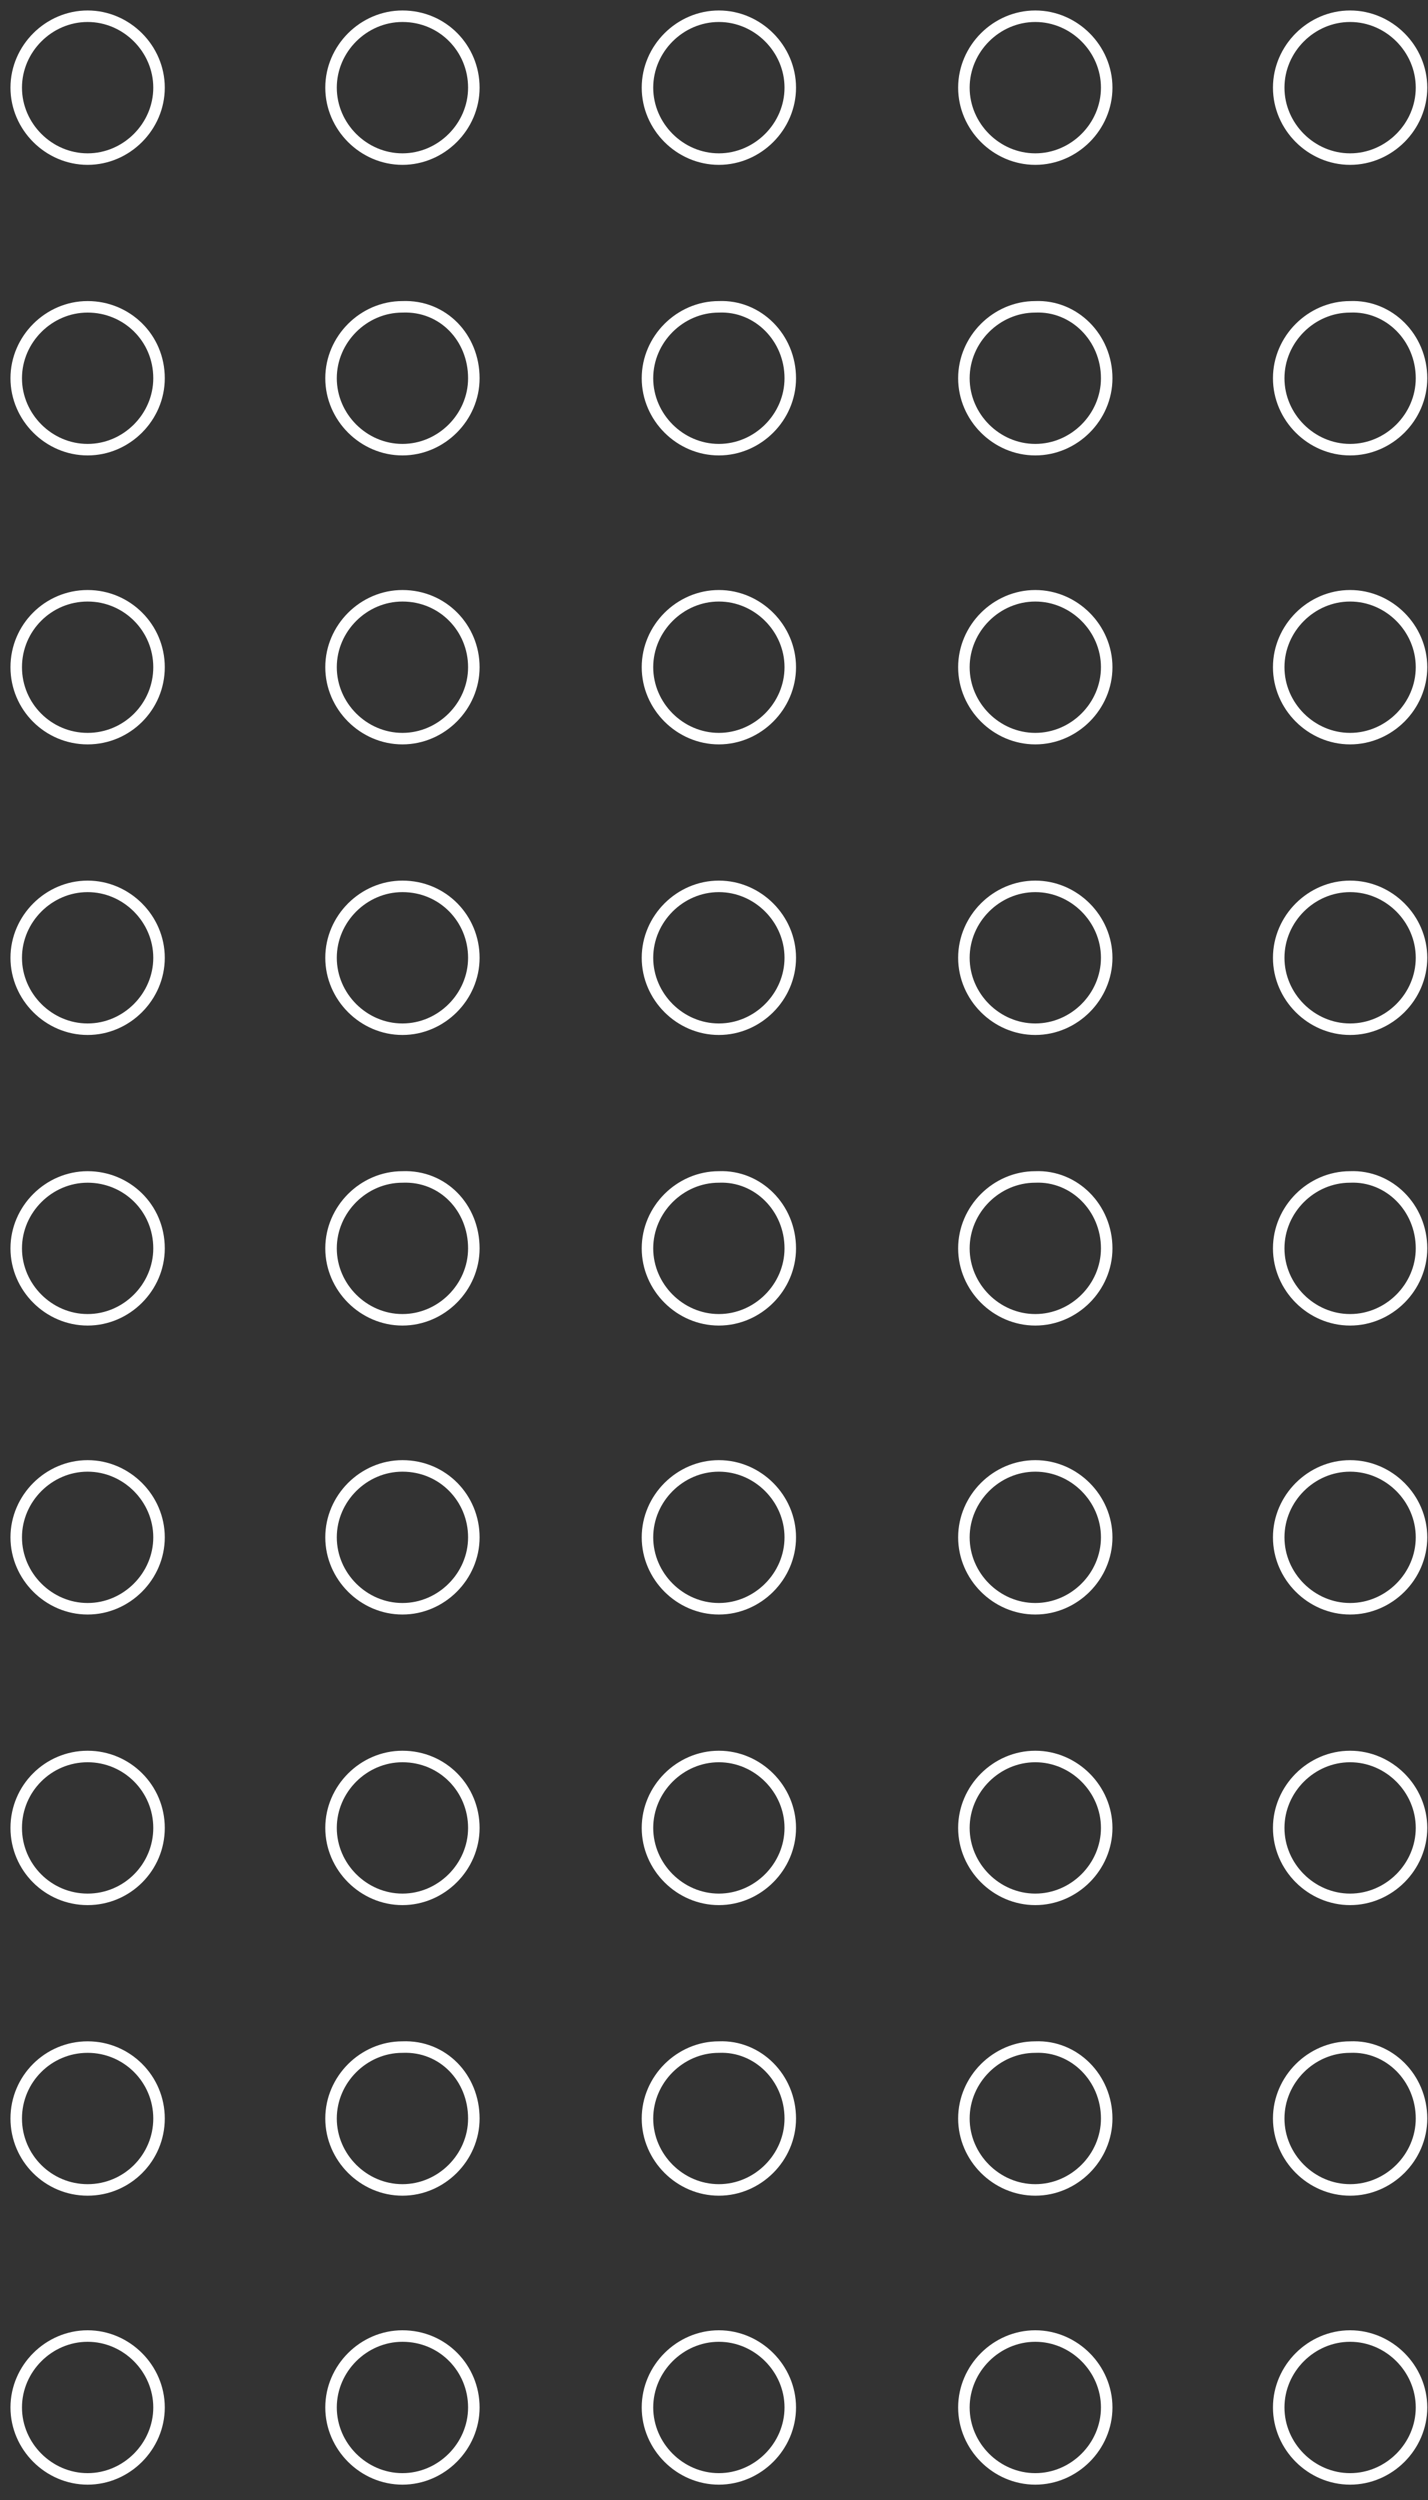 <svg width="88" height="154" viewBox="0 0 88 154" fill="none" xmlns="http://www.w3.org/2000/svg">
<rect x="0" y="0" width="88" height="154" fill="#333333" stroke="none"/>
<path d="M9.8 5.4C9.8 7.8 7.8 9.8 5.4 9.8C3 9.8 1 7.8 1 5.4C1 3 3 1 5.4 1C7.8 1 9.8 3 9.8 5.4Z" stroke="white" stroke-width="0.709" stroke-miterlimit="10"/>
<path d="M29.2 5.4C29.2 7.8 27.2 9.8 24.8 9.8C22.4 9.8 20.4 7.8 20.4 5.4C20.4 3 22.4 1 24.8 1C27.3 1 29.2 3 29.2 5.4Z" stroke="white" stroke-width="0.709" stroke-miterlimit="10"/>
<path d="M48.7 5.4C48.7 7.8 46.7 9.8 44.3 9.8C41.9 9.8 39.9 7.8 39.9 5.4C39.9 3 41.9 1 44.3 1C46.7 1 48.7 3 48.7 5.4Z" stroke="white" stroke-width="0.709" stroke-miterlimit="10"/>
<path d="M68.2 5.4C68.2 7.8 66.2 9.8 63.8 9.8C61.4 9.8 59.4 7.8 59.4 5.4C59.4 3 61.4 1 63.8 1C66.2 1 68.2 3 68.2 5.4Z" stroke="white" stroke-width="0.709" stroke-miterlimit="10"/>
<path d="M87.6 5.4C87.6 7.8 85.6 9.8 83.2 9.8C80.8 9.8 78.8 7.8 78.8 5.4C78.8 3 80.8 1 83.2 1C85.6 1 87.6 3 87.6 5.4Z" stroke="white" stroke-width="0.709" stroke-miterlimit="10"/>
<path d="M9.8 23.3C9.8 25.7 7.8 27.7 5.4 27.7C3 27.7 1 25.7 1 23.3C1 20.9 3 18.9 5.4 18.9C7.8 18.9 9.8 20.8 9.8 23.3Z" stroke="white" stroke-width="0.709" stroke-miterlimit="10"/>
<path d="M29.2 23.3C29.2 25.7 27.2 27.7 24.8 27.7C22.4 27.7 20.4 25.7 20.4 23.3C20.4 20.9 22.4 18.9 24.8 18.9C27.3 18.8 29.2 20.8 29.2 23.3Z" stroke="white" stroke-width="0.709" stroke-miterlimit="10"/>
<path d="M48.7 23.3C48.7 25.7 46.7 27.7 44.3 27.7C41.9 27.7 39.9 25.7 39.9 23.3C39.9 20.9 41.9 18.9 44.3 18.9C46.7 18.8 48.7 20.8 48.7 23.3Z" stroke="white" stroke-width="0.709" stroke-miterlimit="10"/>
<path d="M68.2 23.3C68.2 25.7 66.2 27.7 63.8 27.7C61.4 27.7 59.4 25.7 59.4 23.3C59.4 20.9 61.4 18.9 63.8 18.9C66.2 18.8 68.2 20.8 68.2 23.3Z" stroke="white" stroke-width="0.709" stroke-miterlimit="10"/>
<path d="M87.6 23.3C87.6 25.7 85.6 27.7 83.2 27.7C80.8 27.7 78.8 25.7 78.8 23.3C78.8 20.9 80.8 18.9 83.2 18.9C85.6 18.8 87.6 20.8 87.6 23.3Z" stroke="white" stroke-width="0.709" stroke-miterlimit="10"/>
<path d="M5.4 45.5C7.83 45.5 9.8 43.53 9.8 41.1C9.8 38.67 7.83 36.7 5.4 36.7C2.97 36.7 1 38.67 1 41.1C1 43.53 2.97 45.5 5.4 45.5Z" stroke="white" stroke-width="0.709" stroke-miterlimit="10"/>
<path d="M29.2 41.1C29.2 43.5 27.2 45.5 24.8 45.5C22.4 45.5 20.4 43.5 20.4 41.1C20.4 38.7 22.4 36.7 24.8 36.7C27.3 36.7 29.2 38.7 29.2 41.1Z" stroke="white" stroke-width="0.709" stroke-miterlimit="10"/>
<path d="M48.7 41.1C48.7 43.5 46.7 45.5 44.3 45.5C41.9 45.5 39.9 43.5 39.9 41.1C39.9 38.7 41.9 36.7 44.3 36.7C46.7 36.7 48.7 38.7 48.7 41.1Z" stroke="white" stroke-width="0.709" stroke-miterlimit="10"/>
<path d="M68.2 41.1C68.2 43.5 66.2 45.5 63.8 45.5C61.4 45.5 59.4 43.5 59.4 41.1C59.4 38.7 61.4 36.7 63.8 36.7C66.2 36.7 68.2 38.7 68.2 41.1Z" stroke="white" stroke-width="0.709" stroke-miterlimit="10"/>
<path d="M87.6 41.1C87.6 43.5 85.6 45.5 83.2 45.5C80.8 45.5 78.8 43.5 78.8 41.1C78.8 38.7 80.8 36.7 83.2 36.7C85.6 36.7 87.6 38.7 87.6 41.1Z" stroke="white" stroke-width="0.709" stroke-miterlimit="10"/>
<path d="M9.8 59C9.8 61.4 7.8 63.4 5.4 63.4C3 63.4 1 61.4 1 59C1 56.6 3 54.6 5.4 54.6C7.8 54.6 9.8 56.6 9.8 59Z" stroke="white" stroke-width="0.709" stroke-miterlimit="10"/>
<path d="M29.2 59C29.2 61.4 27.2 63.4 24.8 63.4C22.4 63.4 20.4 61.4 20.4 59C20.4 56.6 22.4 54.6 24.8 54.6C27.3 54.6 29.2 56.6 29.2 59Z" stroke="white" stroke-width="0.709" stroke-miterlimit="10"/>
<path d="M48.7 59C48.7 61.4 46.7 63.4 44.3 63.4C41.9 63.4 39.9 61.4 39.9 59C39.9 56.6 41.9 54.6 44.3 54.6C46.7 54.6 48.7 56.6 48.7 59Z" stroke="white" stroke-width="0.709" stroke-miterlimit="10"/>
<path d="M68.2 59C68.2 61.4 66.2 63.4 63.8 63.4C61.4 63.4 59.4 61.4 59.4 59C59.4 56.6 61.4 54.6 63.8 54.6C66.2 54.6 68.2 56.6 68.2 59Z" stroke="white" stroke-width="0.709" stroke-miterlimit="10"/>
<path d="M87.6 59C87.6 61.4 85.6 63.4 83.2 63.4C80.8 63.4 78.8 61.4 78.8 59C78.8 56.6 80.8 54.6 83.2 54.6C85.6 54.6 87.6 56.6 87.6 59Z" stroke="white" stroke-width="0.709" stroke-miterlimit="10"/>
<path d="M9.8 76.9C9.8 79.3 7.8 81.3 5.4 81.3C3 81.3 1 79.3 1 76.9C1 74.5 3 72.5 5.4 72.5C7.8 72.5 9.8 74.4 9.8 76.9Z" stroke="white" stroke-width="0.709" stroke-miterlimit="10"/>
<path d="M29.2 76.9C29.2 79.3 27.2 81.3 24.8 81.3C22.4 81.3 20.4 79.3 20.4 76.9C20.4 74.5 22.4 72.5 24.8 72.5C27.3 72.4 29.2 74.4 29.2 76.9Z" stroke="white" stroke-width="0.709" stroke-miterlimit="10"/>
<path d="M48.7 76.9C48.7 79.3 46.7 81.3 44.3 81.3C41.9 81.3 39.9 79.3 39.9 76.9C39.9 74.5 41.9 72.5 44.3 72.5C46.7 72.4 48.7 74.4 48.7 76.9Z" stroke="white" stroke-width="0.709" stroke-miterlimit="10"/>
<path d="M68.2 76.9C68.2 79.3 66.2 81.3 63.8 81.3C61.4 81.3 59.4 79.3 59.4 76.9C59.4 74.5 61.4 72.5 63.8 72.5C66.2 72.4 68.2 74.4 68.2 76.9Z" stroke="white" stroke-width="0.709" stroke-miterlimit="10"/>
<path d="M87.6 76.9C87.6 79.3 85.6 81.3 83.2 81.3C80.8 81.3 78.8 79.3 78.8 76.9C78.8 74.5 80.8 72.5 83.2 72.5C85.6 72.4 87.6 74.4 87.6 76.9Z" stroke="white" stroke-width="0.709" stroke-miterlimit="10"/>
<path d="M9.8 94.7C9.8 97.1 7.8 99.1 5.4 99.1C3 99.1 1 97.1 1 94.7C1 92.3 3 90.3 5.4 90.3C7.8 90.3 9.8 92.3 9.8 94.7Z" stroke="white" stroke-width="0.709" stroke-miterlimit="10"/>
<path d="M29.2 94.7C29.2 97.1 27.2 99.1 24.8 99.1C22.4 99.1 20.4 97.1 20.4 94.7C20.4 92.3 22.4 90.3 24.8 90.3C27.3 90.3 29.2 92.3 29.2 94.7Z" stroke="white" stroke-width="0.709" stroke-miterlimit="10"/>
<path d="M48.7 94.7C48.7 97.1 46.7 99.1 44.3 99.1C41.9 99.1 39.9 97.1 39.9 94.7C39.9 92.3 41.9 90.3 44.3 90.3C46.7 90.3 48.7 92.3 48.7 94.7Z" stroke="white" stroke-width="0.709" stroke-miterlimit="10"/>
<path d="M68.2 94.7C68.2 97.1 66.2 99.1 63.8 99.1C61.4 99.1 59.4 97.1 59.4 94.7C59.4 92.3 61.4 90.3 63.8 90.3C66.2 90.3 68.2 92.3 68.2 94.7Z" stroke="white" stroke-width="0.709" stroke-miterlimit="10"/>
<path d="M87.6 94.7C87.6 97.1 85.6 99.1 83.2 99.1C80.8 99.1 78.8 97.1 78.8 94.7C78.8 92.3 80.8 90.3 83.2 90.3C85.6 90.3 87.6 92.3 87.6 94.7Z" stroke="white" stroke-width="0.709" stroke-miterlimit="10"/>
<path d="M5.4 117C7.83 117 9.8 115.03 9.8 112.6C9.8 110.17 7.83 108.2 5.4 108.2C2.97 108.2 1 110.17 1 112.6C1 115.03 2.97 117 5.4 117Z" stroke="white" stroke-width="0.709" stroke-miterlimit="10"/>
<path d="M29.2 112.6C29.2 115 27.2 117 24.8 117C22.4 117 20.4 115 20.4 112.6C20.4 110.2 22.4 108.2 24.8 108.2C27.3 108.2 29.2 110.2 29.2 112.6Z" stroke="white" stroke-width="0.709" stroke-miterlimit="10"/>
<path d="M48.7 112.6C48.7 115 46.7 117 44.3 117C41.9 117 39.9 115 39.9 112.6C39.9 110.2 41.9 108.2 44.3 108.2C46.7 108.2 48.7 110.2 48.7 112.6Z" stroke="white" stroke-width="0.709" stroke-miterlimit="10"/>
<path d="M68.2 112.6C68.2 115 66.2 117 63.8 117C61.4 117 59.4 115 59.4 112.6C59.4 110.2 61.4 108.2 63.8 108.2C66.2 108.2 68.2 110.2 68.2 112.6Z" stroke="white" stroke-width="0.709" stroke-miterlimit="10"/>
<path d="M87.6 112.6C87.6 115 85.6 117 83.2 117C80.8 117 78.8 115 78.8 112.6C78.8 110.2 80.8 108.2 83.2 108.2C85.6 108.2 87.6 110.2 87.6 112.6Z" stroke="white" stroke-width="0.709" stroke-miterlimit="10"/>
<path d="M5.4 134.9C7.83 134.9 9.8 132.93 9.8 130.5C9.8 128.07 7.83 126.1 5.4 126.1C2.97 126.1 1 128.07 1 130.5C1 132.93 2.97 134.9 5.4 134.9Z" stroke="white" stroke-width="0.709" stroke-miterlimit="10"/>
<path d="M29.2 130.5C29.2 132.9 27.2 134.9 24.8 134.9C22.4 134.9 20.4 132.9 20.4 130.5C20.4 128.1 22.4 126.1 24.8 126.1C27.3 126 29.2 128 29.2 130.5Z" stroke="white" stroke-width="0.709" stroke-miterlimit="10"/>
<path d="M48.7 130.5C48.7 132.9 46.7 134.9 44.3 134.9C41.9 134.9 39.9 132.9 39.9 130.5C39.9 128.1 41.9 126.1 44.3 126.1C46.7 126 48.7 128 48.7 130.5Z" stroke="white" stroke-width="0.709" stroke-miterlimit="10"/>
<path d="M68.2 130.5C68.2 132.9 66.2 134.9 63.8 134.9C61.4 134.9 59.4 132.9 59.4 130.5C59.4 128.1 61.4 126.1 63.8 126.1C66.2 126 68.2 128 68.2 130.5Z" stroke="white" stroke-width="0.709" stroke-miterlimit="10"/>
<path d="M87.6 130.5C87.6 132.9 85.6 134.9 83.2 134.9C80.8 134.9 78.8 132.9 78.8 130.5C78.8 128.1 80.8 126.1 83.2 126.1C85.6 126 87.6 128 87.6 130.5Z" stroke="white" stroke-width="0.709" stroke-miterlimit="10"/>
<path d="M9.8 148.3C9.8 150.7 7.8 152.7 5.4 152.7C3 152.7 1 150.7 1 148.3C1 145.9 3 143.9 5.4 143.9C7.8 143.9 9.8 145.9 9.8 148.3Z" stroke="white" stroke-width="0.709" stroke-miterlimit="10"/>
<path d="M29.2 148.3C29.2 150.7 27.2 152.7 24.8 152.7C22.4 152.7 20.4 150.7 20.4 148.3C20.4 145.9 22.4 143.9 24.8 143.9C27.3 143.9 29.2 145.9 29.2 148.3Z" stroke="white" stroke-width="0.709" stroke-miterlimit="10"/>
<path d="M48.7 148.3C48.7 150.7 46.7 152.7 44.3 152.7C41.9 152.7 39.9 150.7 39.9 148.3C39.9 145.9 41.9 143.9 44.3 143.9C46.7 143.9 48.7 145.9 48.7 148.3Z" stroke="white" stroke-width="0.709" stroke-miterlimit="10"/>
<path d="M68.2 148.3C68.2 150.7 66.2 152.7 63.8 152.7C61.4 152.7 59.4 150.7 59.4 148.3C59.4 145.9 61.4 143.9 63.8 143.9C66.2 143.9 68.2 145.9 68.2 148.3Z" stroke="white" stroke-width="0.709" stroke-miterlimit="10"/>
<path d="M87.6 148.3C87.6 150.7 85.6 152.7 83.2 152.7C80.8 152.7 78.8 150.7 78.8 148.3C78.8 145.9 80.8 143.9 83.2 143.9C85.6 143.9 87.6 145.9 87.6 148.3Z" stroke="white" stroke-width="0.709" stroke-miterlimit="10"/>
</svg>
